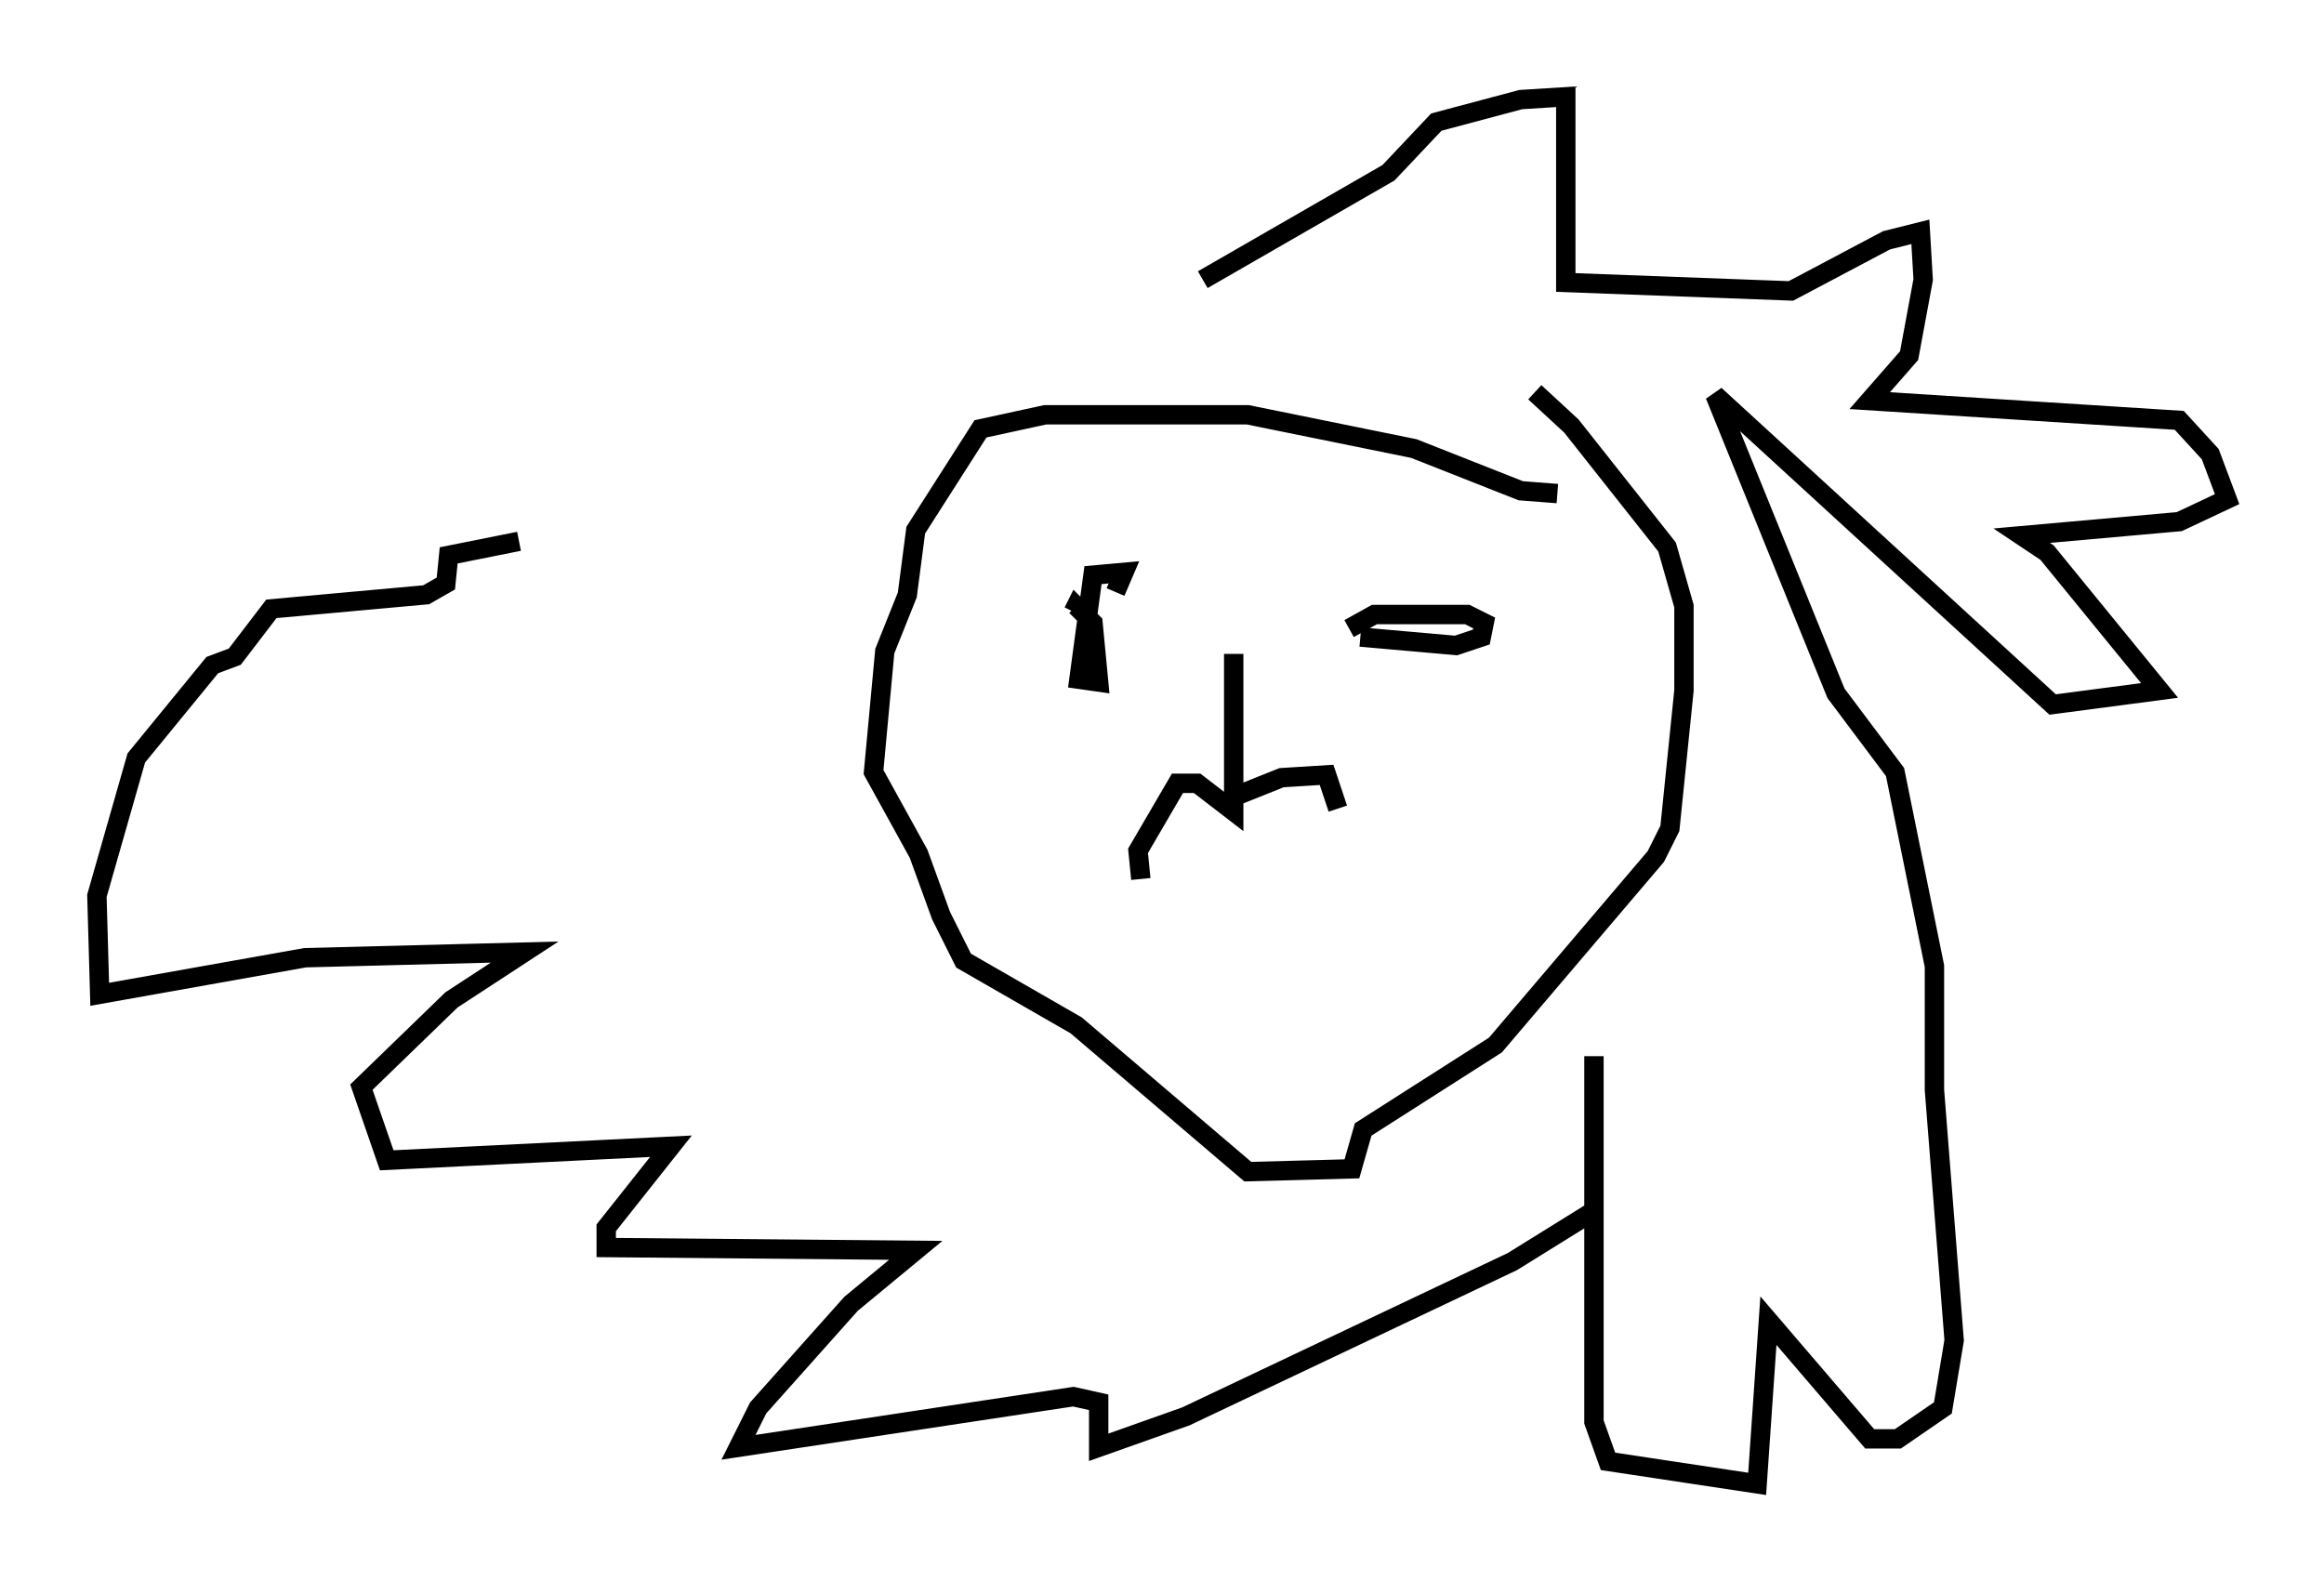<?xml version="1.0" encoding="utf-8" ?>
<svg baseProfile="full" height="81.609" version="1.1" width="119.955" xmlns="http://www.w3.org/2000/svg" xmlns:ev="http://www.w3.org/2001/xml-events" xmlns:xlink="http://www.w3.org/1999/xlink"><defs /><rect fill="white" height="81.609" width="119.955" x="0" y="0" /><path d="M82.419, 26.642 m-2.034, -1.162 l-1.888, -0.145 -5.52, -2.179 l-8.57, -1.743 -10.458, 0.0 l-3.341, 0.726 -3.341, 5.229 l-0.436, 3.341 -1.162, 2.905 l-0.581, 6.246 2.324, 4.212 l1.162, 3.196 1.162, 2.324 l5.81, 3.341 8.86, 7.553 l5.374, -0.145 0.581, -2.034 l6.827, -4.358 8.279, -9.732 l0.726, -1.453 0.726, -7.117 l0.0, -4.358 -0.872, -3.05 l-4.939, -6.246 -1.888, -1.743 m-21.642, 10.313 l0.436, -1.017 -1.598, 0.145 l-0.726, 5.374 1.017, 0.145 l-0.291, -3.05 -0.872, -0.872 l-0.145, 0.291 m14.816, 1.307 l4.939, 0.436 1.307, -0.436 l0.145, -0.726 -0.872, -0.436 l-4.793, 0.0 -1.307, 0.726 m-5.955, 1.307 l0.0, 8.134 -1.888, -1.453 l-1.017, 0.0 -2.034, 3.486 l0.145, 1.453 m5.084, -4.358 l2.179, -0.872 2.324, -0.145 l0.581, 1.743 m-6.972, -27.307 l9.587, -5.52 2.469, -2.615 l4.358, -1.162 2.324, -0.145 l0.0, 9.587 11.62, 0.436 l4.939, -2.615 1.743, -0.436 l0.145, 2.469 -0.726, 3.922 l-2.034, 2.324 15.978, 1.017 l1.598, 1.743 0.872, 2.324 l-2.469, 1.162 -8.134, 0.726 l1.307, 0.872 5.81, 7.117 l-5.52, 0.726 -17.43, -15.978 l6.246, 15.397 3.05, 4.067 l2.034, 10.022 0.0, 6.391 l1.017, 12.927 -0.581, 3.486 l-2.324, 1.598 -1.453, 0.0 l-5.229, -6.101 -0.581, 8.425 l-7.698, -1.162 -0.726, -2.034 l0.0, -18.883 0.0, 7.989 l-4.212, 2.615 -16.849, 7.989 l-4.503, 1.598 0.0, -2.324 l-1.307, -0.291 -17.285, 2.615 l1.017, -2.034 4.793, -5.374 l3.341, -2.76 -15.978, -0.145 l0.0, -1.017 3.341, -4.212 l-14.67, 0.726 -1.307, -3.777 l4.648, -4.503 3.777, -2.469 l-11.33, 0.291 -10.603, 1.888 l-0.145, -5.084 2.034, -7.117 l3.922, -4.793 1.162, -0.436 l1.888, -2.469 7.989, -0.726 l1.017, -0.581 0.145, -1.453 l3.631, -0.726 " fill="none" stroke="black" stroke-width="1" /></svg>